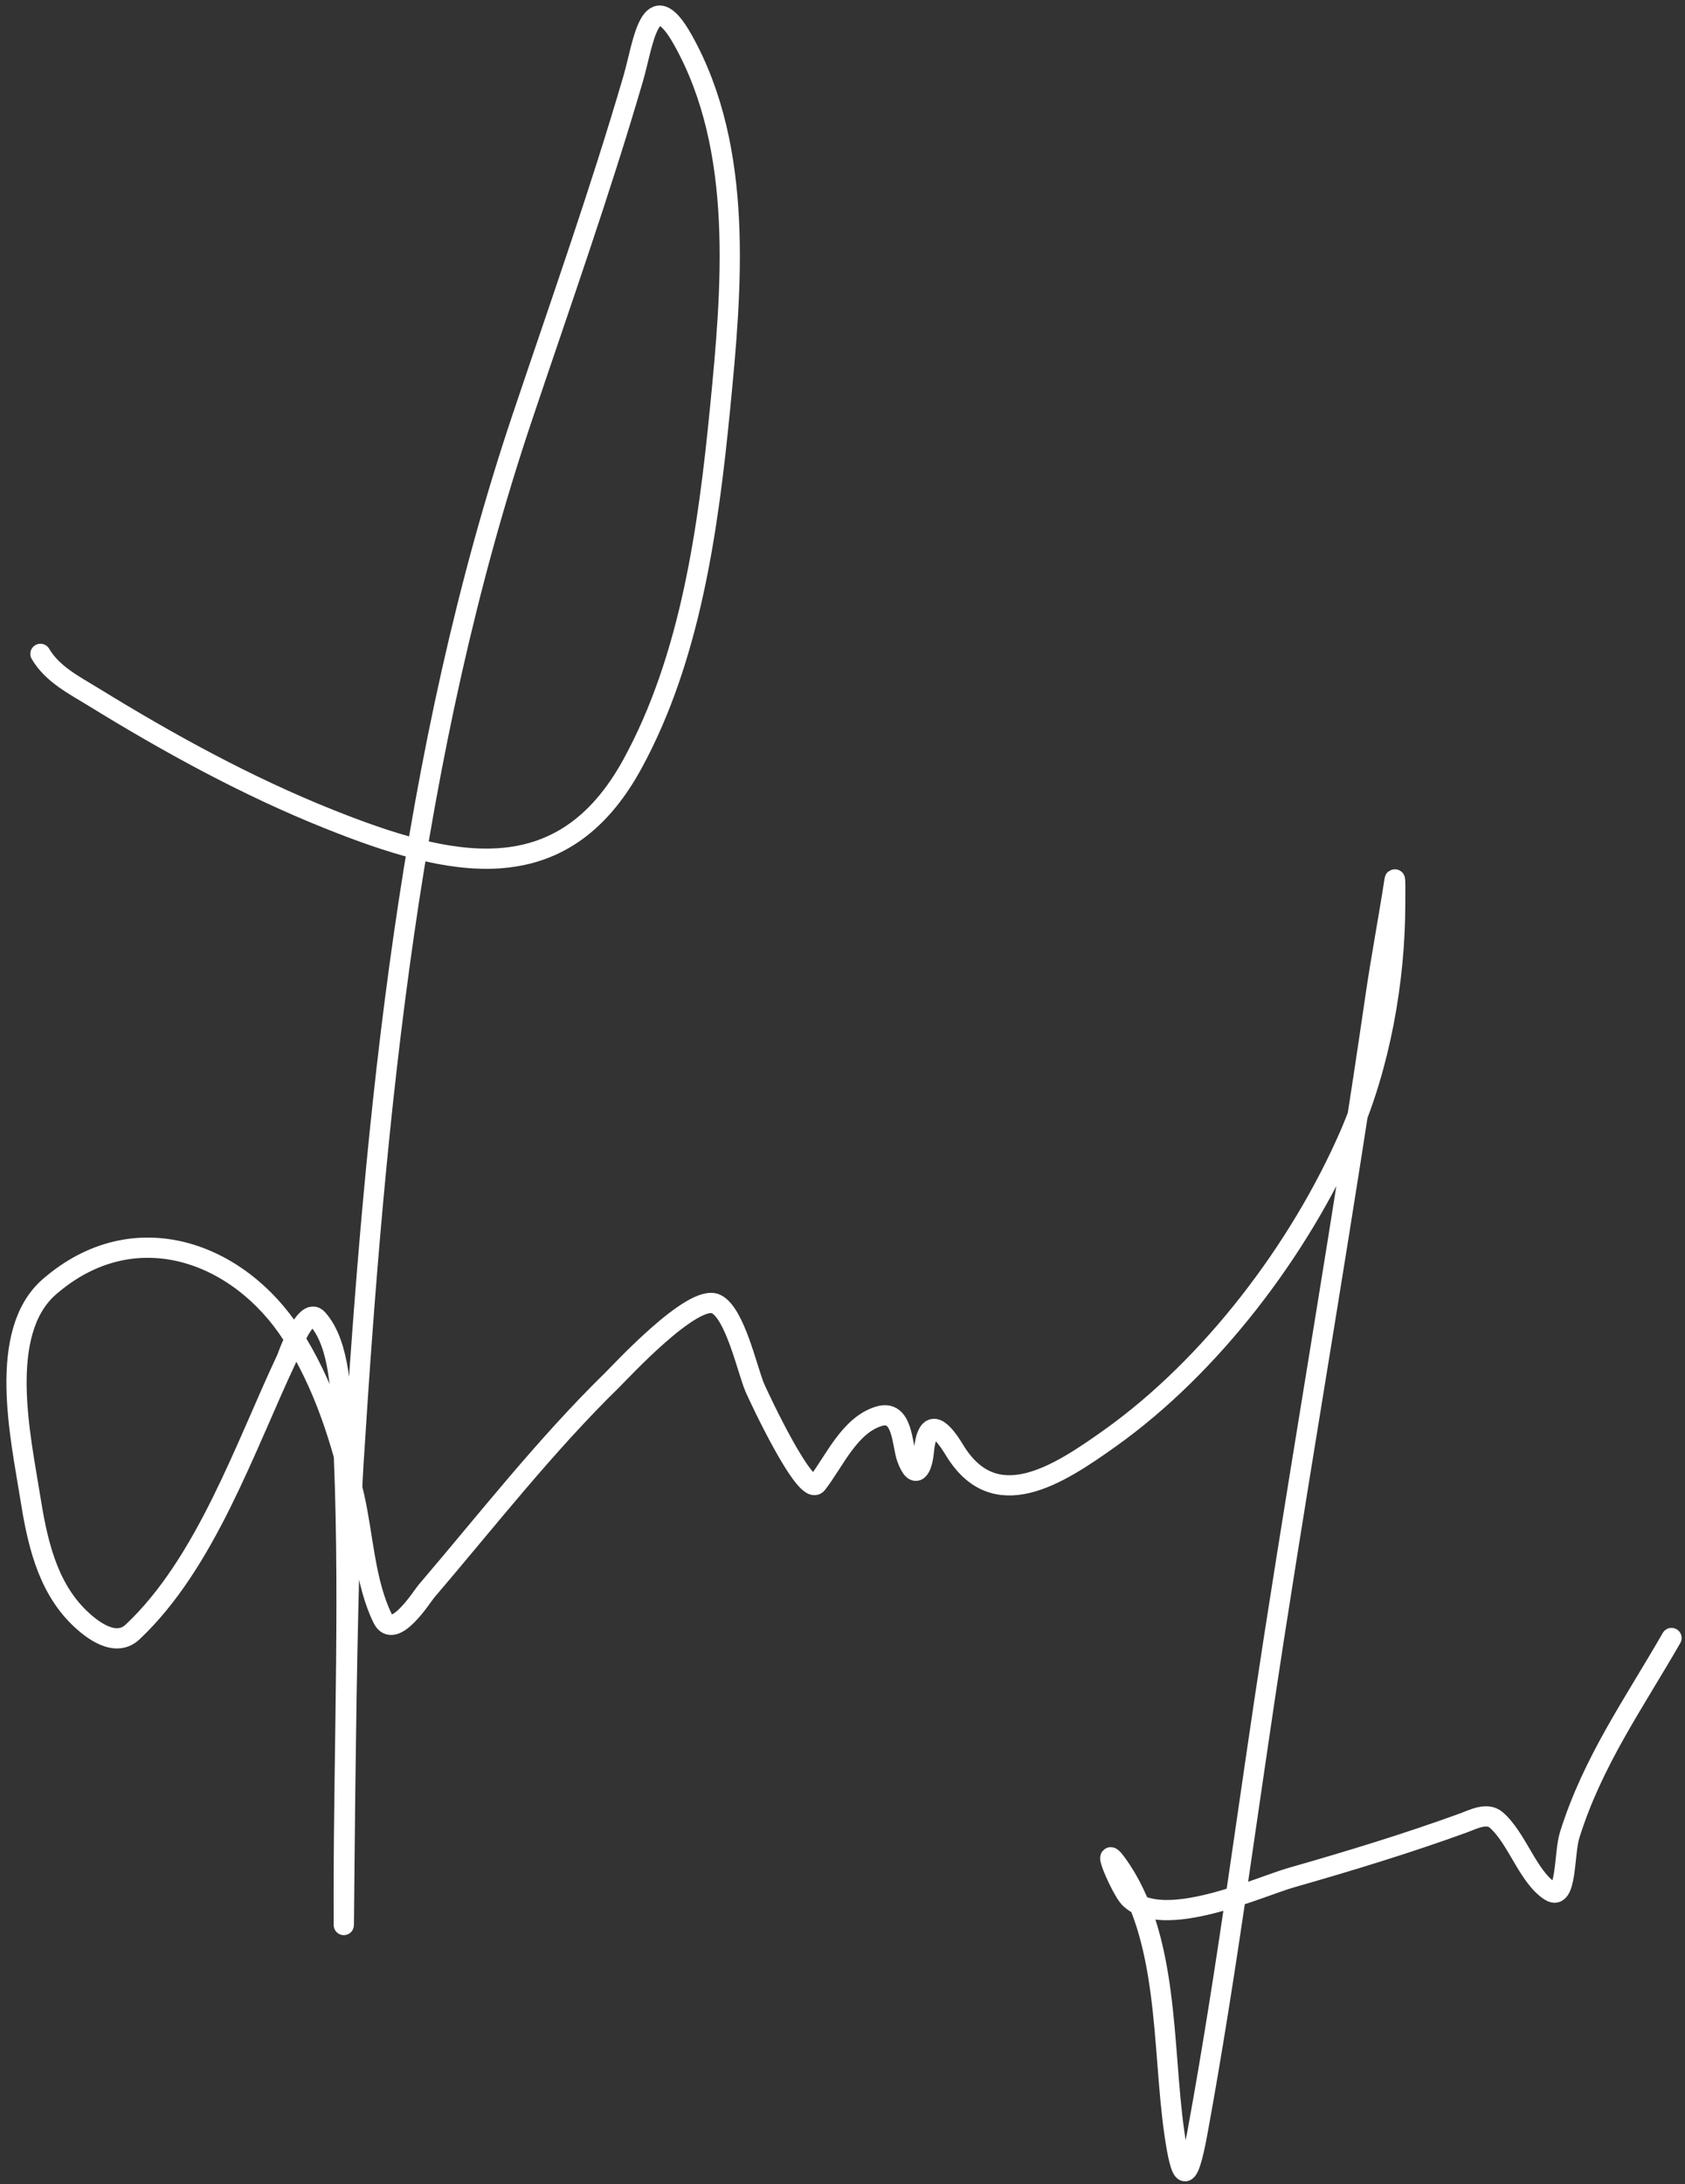 <svg width="250" height="324" viewBox="0 0 250 324" fill="none" xmlns="http://www.w3.org/2000/svg">
<rect x="0" y="0" width="250" height="324" fill="#333333" stroke="none"/>
<path d="M6 97C7.768 100.031 11.031 101.651 13.944 103.444C25.058 110.284 36.648 116.648 48.778 121.5C66.721 128.677 83.311 132.575 93.833 113.333C102.487 97.509 105.099 78.254 106.833 60.611C108.581 42.832 110.434 22.221 101.333 5.944C96.404 -2.871 95.448 6.521 93.944 11.667C88.997 28.597 83.115 45.177 77.5 61.889C60.8 111.595 55.709 165.004 52.444 217.111C51.107 238.464 51 302.672 51 281.278C51 258.238 52.034 234.954 50.833 211.944C50.59 207.282 50.531 199.467 47.111 195.667C45.278 193.63 42.607 201.391 42.556 201.5C36.355 214.677 30.525 231.904 19.667 242.111C17.139 244.487 13.671 241.832 11.778 240C6.876 235.257 5.473 228.392 4.444 221.889C3.093 213.347 -0.47 197.662 7.333 190.889C19.97 179.921 35.47 185.791 43.333 198C48.045 205.316 50.62 213.588 52.556 222C53.881 227.759 54.127 234.717 56.778 240.111C58.441 243.495 62.668 236.76 63.222 236.111C72.297 225.493 80.876 214.45 90.889 204.667C92.014 203.567 102.796 191.857 106.222 193.444C109.073 194.765 110.927 203.437 112 205.889C112.668 207.416 119.593 222.206 121.222 220.111C123.797 216.8 126.01 211.459 130.389 210.111C133.978 209.007 133.811 214.313 134.556 216.333C135.839 219.817 136.834 217.773 137.056 215.444C137.554 210.213 139.474 211.58 141.611 215.111C147.578 224.969 156.904 218.908 164.722 213.333C179.701 202.653 192.772 185.432 200.167 168.556C204.734 158.133 207 145.491 207 134.111C207 132.962 207.064 129.531 206.889 130.667C205.999 136.454 204.899 142.204 204.056 148C199.434 179.774 193.929 211.381 189 243.111C185.211 267.504 182.115 292.046 177.667 316.333C176.176 324.474 175.257 323.579 174.222 316.333C172.41 303.646 173.535 287.227 165.667 276.444C163.127 272.964 166.416 280.416 167.556 281.556C172.506 286.506 186.862 279.894 191.556 278.556C200.164 276.1 208.697 273.497 217.111 270.444C218.517 269.934 220.608 268.79 222 270C225.083 272.681 226.728 278.489 230 280.556C232.486 282.125 232.012 275.028 232.889 272.222C236.292 261.332 242.392 252.762 248 243" stroke="white" stroke-width="3" stroke-linecap="round"/>
</svg>
